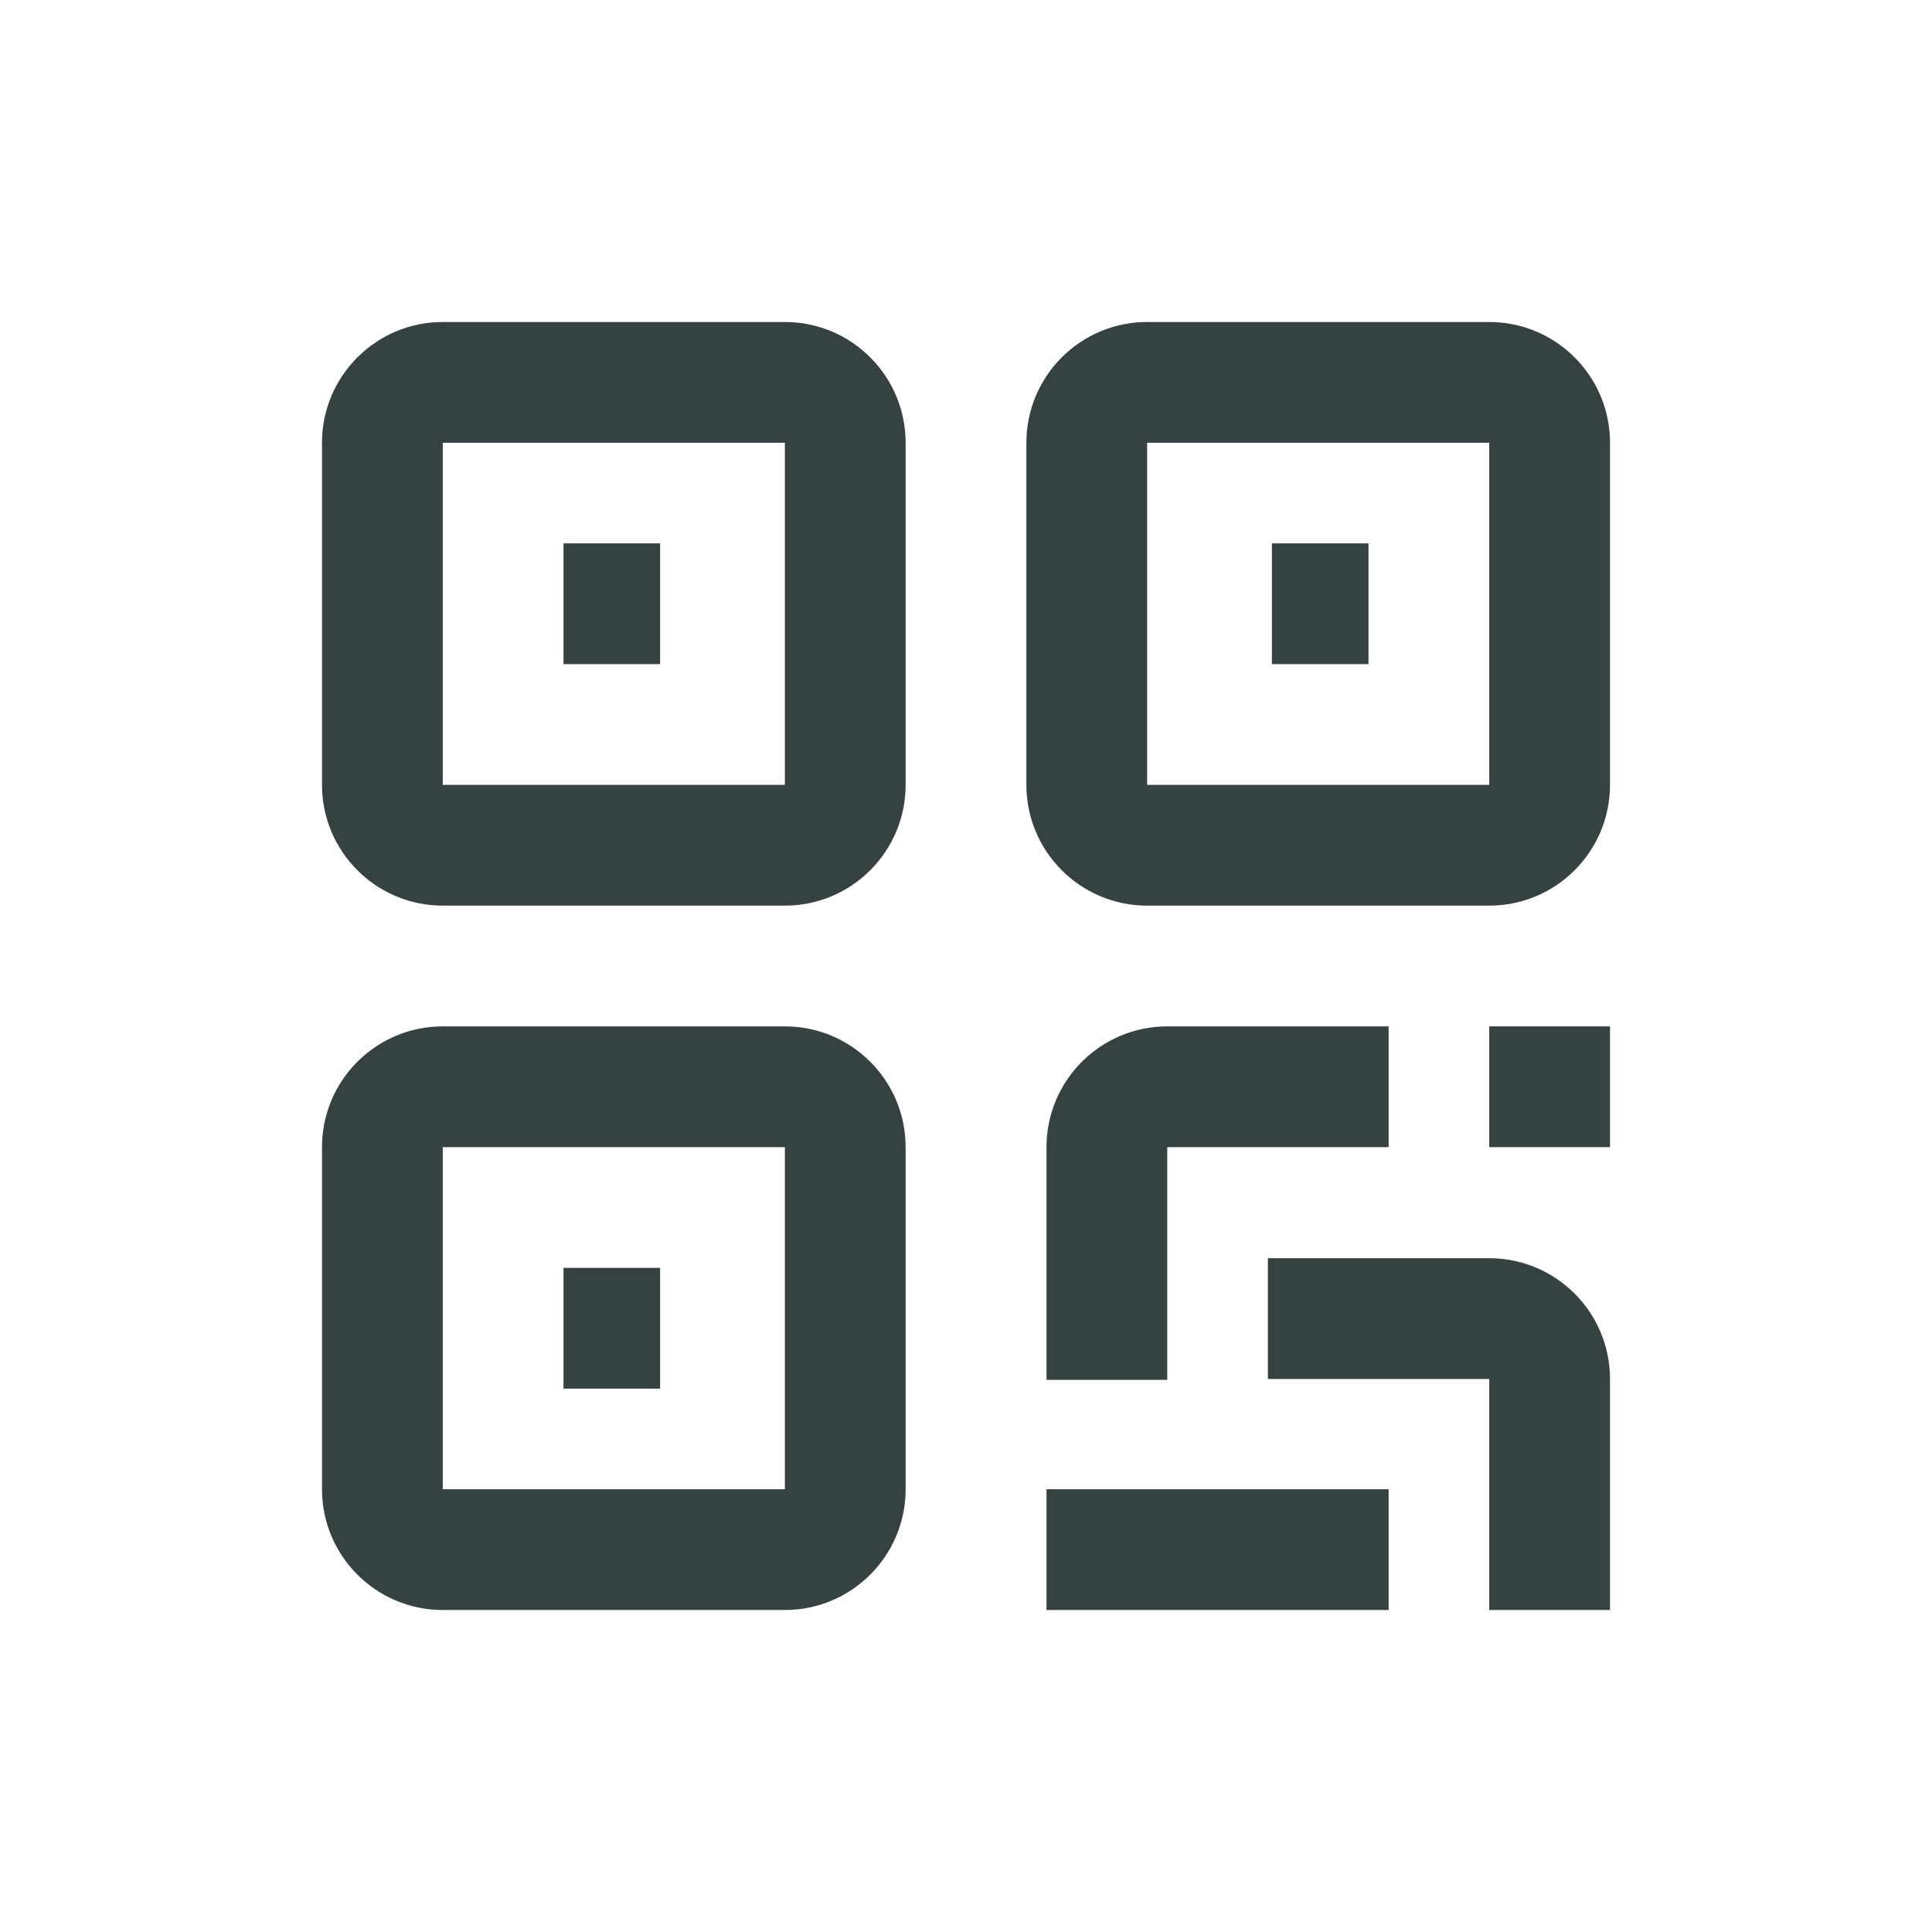 <svg width="24" height="24" viewBox="0 0 24 24" fill="none" xmlns="http://www.w3.org/2000/svg">
<path d="M8.2 8.25H7V6.75H8.2V8.25Z" fill="#364141"/>
<path fill-rule="evenodd" clip-rule="evenodd" d="M4 5.5C4 4.672 4.672 4 5.5 4H9.75C10.578 4 11.25 4.672 11.25 5.5V9.75C11.25 10.578 10.578 11.25 9.75 11.25H5.5C4.672 11.25 4 10.578 4 9.75V5.5ZM5.5 5.5H9.75V9.75H5.5L5.5 5.5Z" fill="#364141"/>
<path d="M17 8.25H15.8V6.75H17V8.25Z" fill="#364141"/>
<path fill-rule="evenodd" clip-rule="evenodd" d="M12.75 5.5C12.75 4.672 13.422 4 14.25 4H18.5C19.328 4 20 4.672 20 5.5V9.75C20 10.578 19.328 11.25 18.5 11.25H14.25C13.422 11.25 12.75 10.578 12.75 9.75V5.5ZM14.25 5.5H18.5V9.75H14.25V5.5Z" fill="#364141"/>
<path d="M20 14.25H18.5V12.75H20V14.25Z" fill="#364141"/>
<path d="M7 17.25H8.2V15.75H7V17.25Z" fill="#364141"/>
<path fill-rule="evenodd" clip-rule="evenodd" d="M4 14.25C4 13.422 4.672 12.75 5.5 12.75H9.75C10.578 12.75 11.25 13.422 11.25 14.25V18.5C11.25 19.328 10.578 20 9.75 20H5.5C4.672 20 4 19.328 4 18.5V14.25ZM5.5 14.25H9.75V18.5H5.5L5.5 14.25Z" fill="#364141"/>
<path d="M14.5 12.75C13.672 12.75 13 13.422 13 14.25V17.141H14.5V14.25H17.25V12.75H14.5Z" fill="#364141"/>
<path d="M17.25 20H13V18.5H17.25V20Z" fill="#364141"/>
<path d="M18.5 15.63H15.75V17.13H18.5V20H20V17.13C20 16.302 19.328 15.63 18.5 15.63Z" fill="#364141"/>
</svg>
